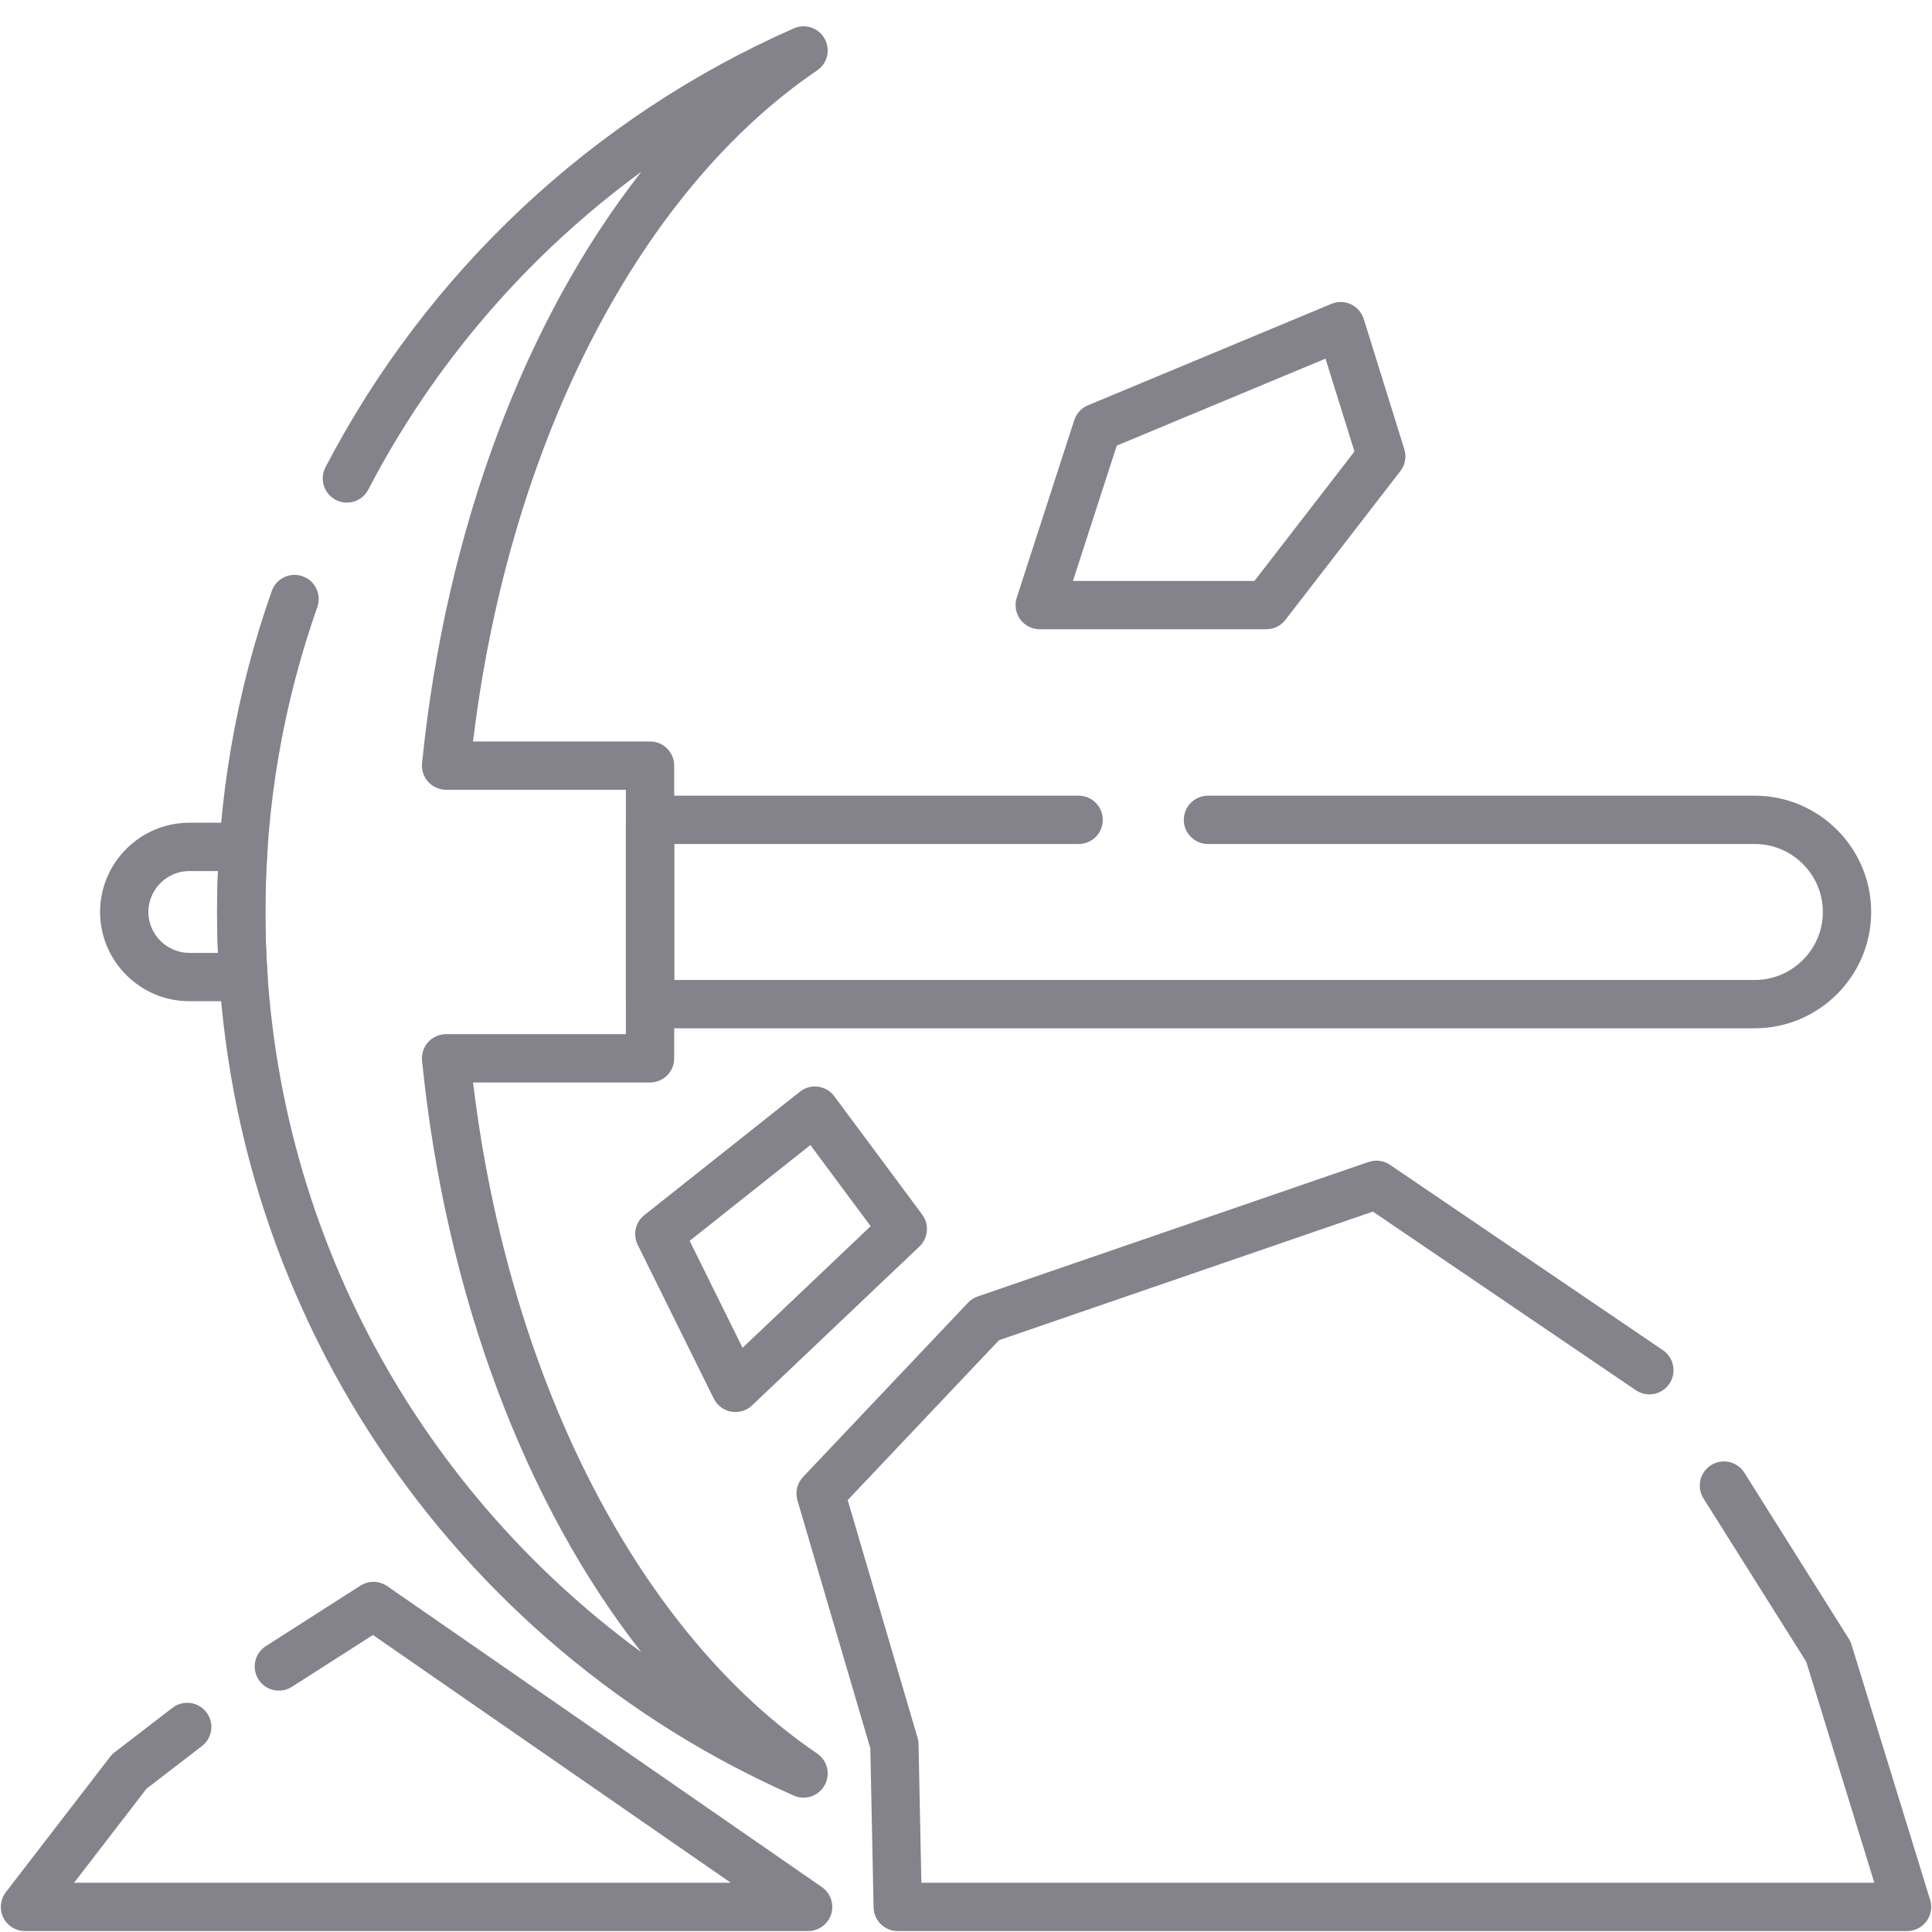 <svg width="60" height="60" viewBox="0 0 60 60" fill="none" xmlns="http://www.w3.org/2000/svg">
<g clip-path="url(#clip0_1420_7379)">
<path fill-rule="evenodd" clip-rule="evenodd" d="M42.503 36.086C42.726 36.009 42.973 36.042 43.168 36.175L51.645 41.933C51.987 42.166 52.076 42.632 51.843 42.975C51.611 43.317 51.144 43.406 50.802 43.174L42.636 37.627L31.025 41.621L26.326 46.586L28.496 53.969C28.515 54.033 28.525 54.099 28.526 54.166L28.614 58.471H58.209L56.095 51.608L52.903 46.535C52.683 46.185 52.788 45.722 53.139 45.501C53.489 45.281 53.952 45.386 54.173 45.737L57.417 50.894C57.452 50.949 57.48 51.009 57.499 51.072L59.942 59.001C60.012 59.228 59.97 59.475 59.828 59.667C59.687 59.858 59.463 59.971 59.225 59.971H27.88C27.471 59.971 27.138 59.645 27.13 59.237L27.029 54.296L24.765 46.595C24.689 46.339 24.756 46.062 24.94 45.868L30.063 40.456C30.146 40.368 30.249 40.302 30.363 40.263L42.503 36.086Z" fill="#84828B"/>
<path fill-rule="evenodd" clip-rule="evenodd" d="M11.194 49.243C11.449 49.081 11.776 49.087 12.025 49.259L25.524 58.605C25.794 58.791 25.911 59.132 25.813 59.445C25.715 59.758 25.425 59.971 25.097 59.971H0.775C0.49 59.971 0.229 59.809 0.102 59.552C-0.024 59.296 0.007 58.99 0.181 58.764L3.421 54.557C3.461 54.505 3.507 54.459 3.558 54.42L5.357 53.037C5.686 52.785 6.156 52.846 6.409 53.175C6.661 53.503 6.6 53.974 6.271 54.226L4.55 55.55L2.3 58.471H22.696L11.582 50.776L9.065 52.386C8.716 52.609 8.252 52.507 8.029 52.158C7.806 51.809 7.907 51.345 8.256 51.122L11.194 49.243Z" fill="#84828B"/>
<path fill-rule="evenodd" clip-rule="evenodd" d="M25.405 33.748C25.606 33.774 25.788 33.881 25.909 34.044L28.639 37.719C28.866 38.024 28.829 38.449 28.554 38.711L23.356 43.646C23.183 43.81 22.942 43.882 22.708 43.84C22.473 43.799 22.273 43.648 22.167 43.435L19.804 38.657C19.648 38.34 19.733 37.956 20.01 37.737L24.841 33.904C25 33.778 25.203 33.721 25.405 33.748ZM21.418 38.535L23.061 41.858L27.039 38.08L25.167 35.56L21.418 38.535Z" fill="#84828B"/>
<path fill-rule="evenodd" clip-rule="evenodd" d="M41.953 9.449C42.145 9.539 42.289 9.704 42.352 9.906L43.612 13.949C43.685 14.182 43.639 14.437 43.49 14.63L39.919 19.251C39.777 19.435 39.558 19.542 39.326 19.542H32.29C32.05 19.542 31.825 19.427 31.683 19.233C31.542 19.039 31.503 18.79 31.576 18.561L33.362 13.048C33.429 12.84 33.584 12.671 33.787 12.587L41.347 9.437C41.542 9.355 41.762 9.36 41.953 9.449ZM34.682 13.839L33.321 18.042H38.958L42.064 14.022L41.165 11.138L34.682 13.839Z" fill="#84828B"/>
<path fill-rule="evenodd" clip-rule="evenodd" d="M5.871 27.051C5.177 27.056 4.608 27.628 4.608 28.322C4.608 29.02 5.182 29.593 5.879 29.593H6.769C6.751 29.172 6.741 28.748 6.741 28.322C6.741 27.896 6.751 27.472 6.769 27.051H5.879C5.876 27.051 5.874 27.051 5.871 27.051ZM5.89 25.551C5.887 25.551 5.883 25.551 5.879 25.551C4.354 25.551 3.108 26.796 3.108 28.322C3.108 29.848 4.354 31.093 5.879 31.093H7.561C7.769 31.093 7.968 31.007 8.109 30.855C8.251 30.703 8.324 30.499 8.31 30.292C8.265 29.64 8.241 28.983 8.241 28.322C8.241 27.661 8.265 27.004 8.31 26.352C8.324 26.145 8.251 25.941 8.11 25.789C7.968 25.638 7.769 25.551 7.561 25.551H5.89Z" fill="#84828B"/>
<path fill-rule="evenodd" clip-rule="evenodd" d="M25.611 1.204C25.799 1.544 25.697 1.97 25.376 2.188C19.967 5.856 15.834 13.569 14.691 23.027H20.188C20.602 23.027 20.938 23.363 20.938 23.777V32.867C20.938 33.282 20.602 33.617 20.188 33.617H14.691C15.834 43.075 19.967 50.788 25.376 54.456C25.697 54.674 25.799 55.101 25.611 55.44C25.423 55.779 25.008 55.92 24.653 55.764C14.108 51.123 6.742 40.585 6.742 28.322C6.742 24.829 7.34 21.473 8.44 18.354C8.578 17.963 9.007 17.758 9.397 17.896C9.788 18.034 9.993 18.462 9.855 18.853C8.811 21.814 8.242 25.001 8.242 28.322C8.242 37.764 12.839 46.132 19.919 51.311C16.322 46.727 13.847 40.243 13.107 32.943C13.085 32.732 13.155 32.522 13.297 32.364C13.439 32.207 13.641 32.117 13.853 32.117H19.438V24.527H13.853C13.641 24.527 13.439 24.437 13.297 24.28C13.155 24.122 13.085 23.912 13.107 23.701C13.847 16.401 16.321 9.918 19.919 5.333C16.387 7.917 13.472 11.295 11.438 15.204C11.247 15.572 10.794 15.715 10.427 15.524C10.059 15.332 9.917 14.88 10.108 14.512C13.25 8.472 18.39 3.637 24.653 0.881C25.008 0.725 25.423 0.865 25.611 1.204Z" fill="#84828B"/>
<path fill-rule="evenodd" clip-rule="evenodd" d="M36.764 25.461C36.764 25.047 37.1 24.711 37.514 24.711H54.499C56.487 24.711 58.111 26.334 58.111 28.322C58.111 30.31 56.487 31.934 54.499 31.934H20.188C19.773 31.934 19.438 31.598 19.438 31.184V25.461C19.438 25.047 19.773 24.711 20.188 24.711H33.498C33.912 24.711 34.248 25.047 34.248 25.461C34.248 25.875 33.912 26.211 33.498 26.211H20.938V30.434H54.499C55.659 30.434 56.611 29.482 56.611 28.322C56.611 27.163 55.659 26.211 54.499 26.211H37.514C37.1 26.211 36.764 25.875 36.764 25.461Z" fill="#84828B"/>
</g>
<defs>
<clipPath id="clip0_1420_7379">
<rect width="60" height="59.996" fill="white"/>
</clipPath>
</defs>
</svg>
